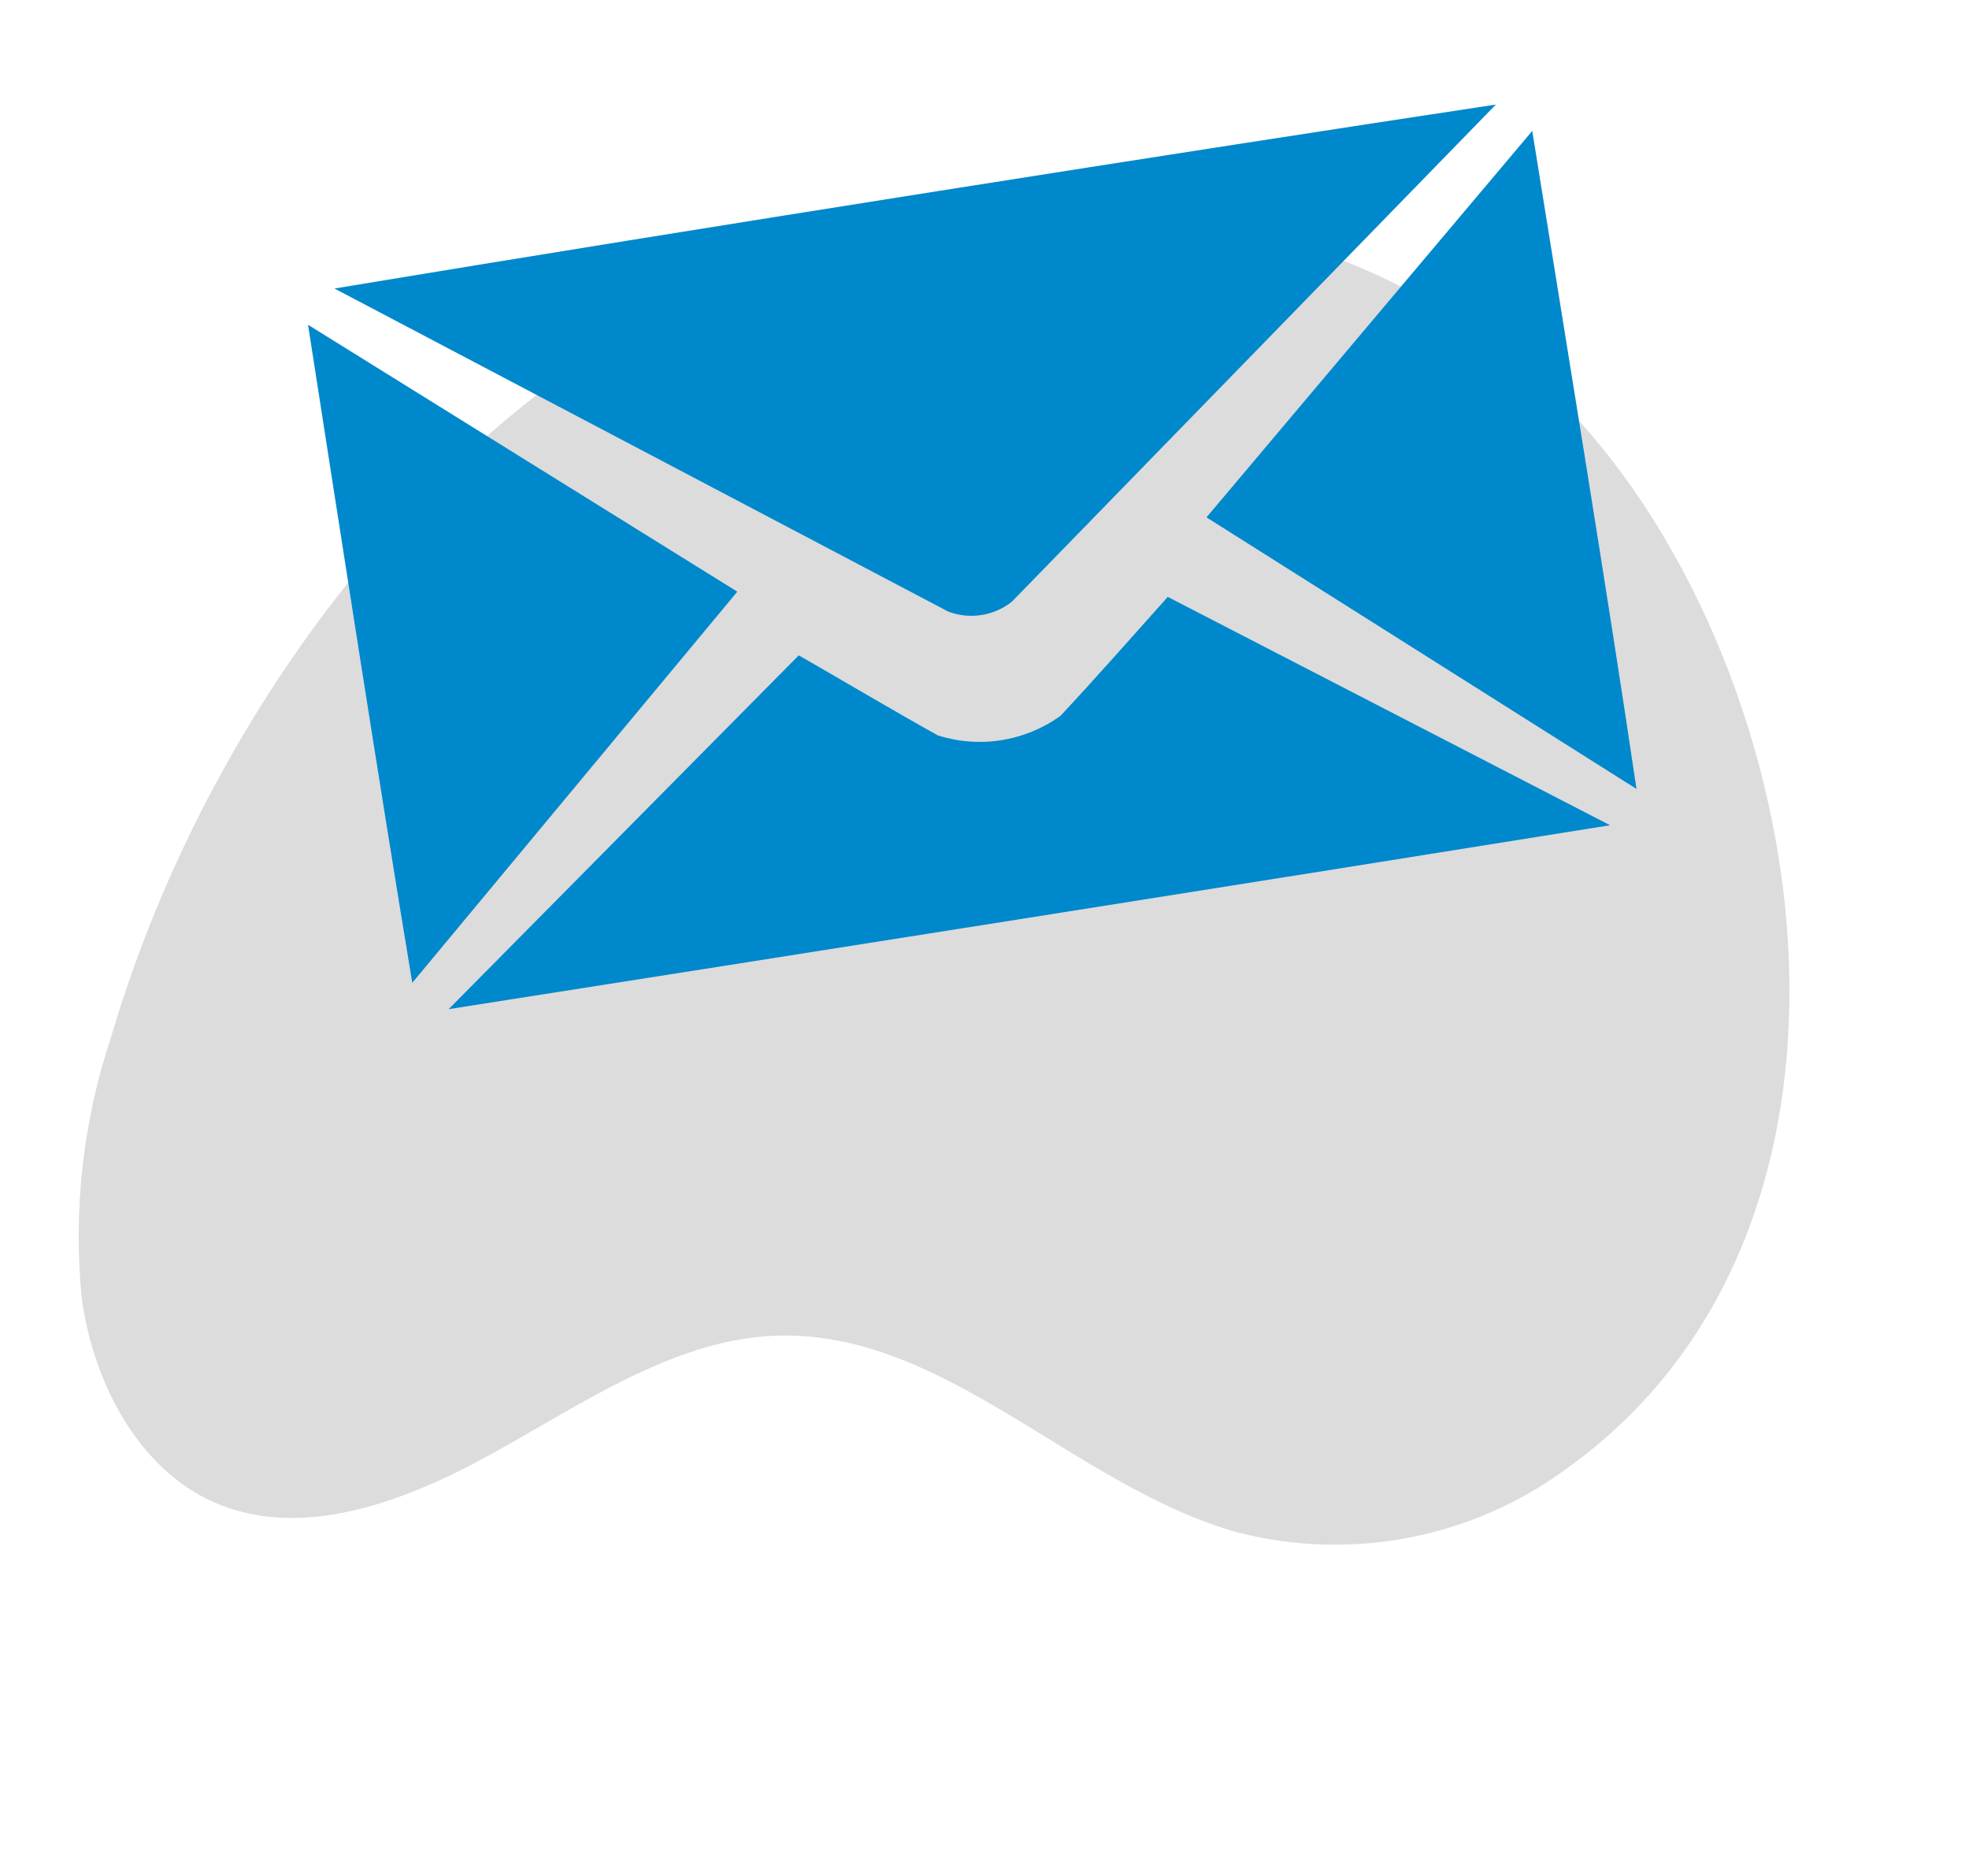 <svg width="85" height="81" viewBox="0 0 85 81" fill="none" xmlns="http://www.w3.org/2000/svg">
<path d="M3.535 56.107C4.075 59.86 6.053 63.42 9.186 64.831C12.974 66.536 17.462 64.856 21.288 62.73C25.115 60.605 28.945 57.967 33.126 57.683C40.605 57.171 46.324 64.196 53.466 66.165C55.881 66.78 58.402 66.852 60.848 66.376C63.294 65.901 65.604 64.889 67.613 63.414C83.332 52.182 77.7 25.887 65.814 15.899C56.219 7.834 42.301 7.209 30.587 12.526C19.416 17.599 10.235 29.297 5.777 41.762C5.426 42.741 5.105 43.725 4.813 44.713C3.583 48.377 3.147 52.261 3.535 56.107V56.107Z" fill="#DCDCDC"/>
<path d="M64.575 4.514L43.689 25.968C43.308 26.274 42.854 26.475 42.371 26.551C41.889 26.628 41.395 26.577 40.938 26.404L14.438 12.455C30.41 9.808 51.264 6.527 64.575 4.514ZM13.298 14.021L31.829 25.543L17.798 42.429C16.241 33.031 14.634 22.589 13.298 14.021V14.021ZM66.146 5.651C67.631 14.889 69.415 25.739 70.646 34.059L52.083 22.335L66.146 5.651ZM34.482 28.291C36.47 29.432 38.499 30.64 40.48 31.745C41.367 32.028 42.307 32.1 43.227 31.954C44.147 31.808 45.019 31.45 45.776 30.907C47.334 29.242 48.877 27.479 50.412 25.768L69.505 35.626C53.351 38.219 33.997 41.271 19.368 43.566L34.482 28.291Z" fill="#0088CC"/>
</svg>
